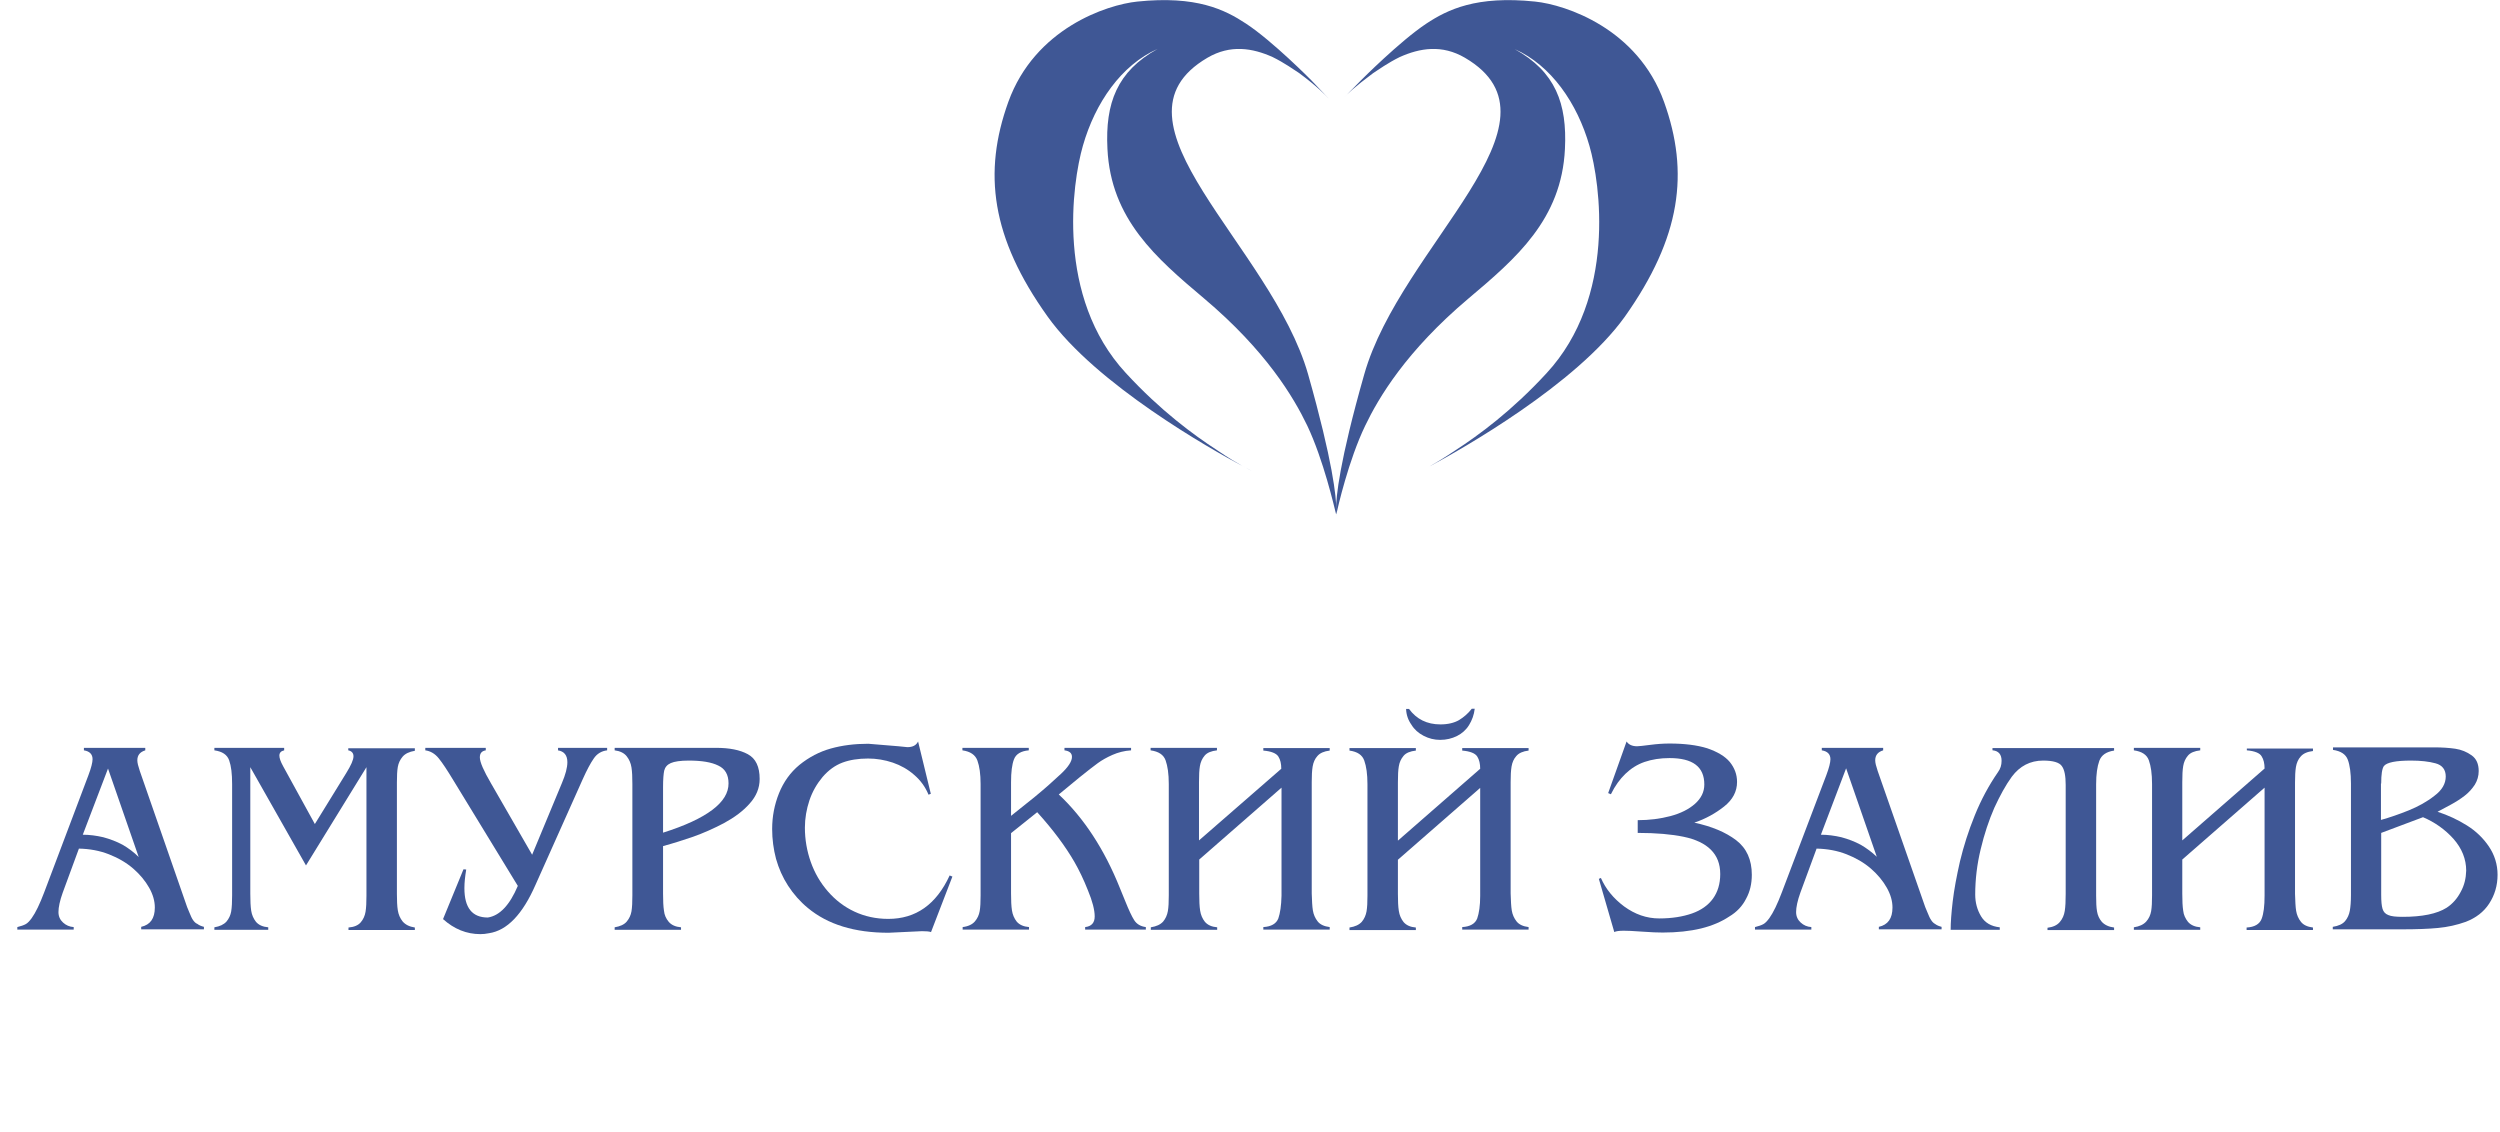<svg width="117" height="53" viewBox="0 0 117 53" fill="none" xmlns="http://www.w3.org/2000/svg">
<g clip-path="url(#clip0)">
<path d="M9.033 43.057C8.98 42.983 8.927 42.865 8.863 42.706C8.799 42.546 8.757 42.461 8.757 42.45L6.544 36.085C6.47 35.861 6.427 35.702 6.427 35.584C6.427 35.34 6.555 35.191 6.799 35.116V34.999H3.927V35.116C4.193 35.159 4.332 35.297 4.332 35.531C4.332 35.68 4.268 35.936 4.14 36.276L2.066 41.769C1.864 42.301 1.672 42.706 1.481 42.972C1.385 43.1 1.3 43.196 1.204 43.249C1.108 43.302 0.981 43.344 0.811 43.387V43.504H3.449V43.387C3.257 43.376 3.087 43.302 2.949 43.174C2.81 43.046 2.736 42.887 2.736 42.684C2.736 42.461 2.8 42.152 2.938 41.769L3.693 39.715C4.193 39.725 4.661 39.81 5.097 39.981C5.534 40.151 5.916 40.375 6.236 40.651C6.555 40.928 6.799 41.226 6.98 41.545C7.161 41.865 7.246 42.174 7.246 42.472C7.246 42.983 7.033 43.281 6.608 43.376V43.493H9.544V43.376C9.416 43.344 9.32 43.302 9.235 43.238C9.15 43.206 9.086 43.132 9.033 43.057ZM5.736 39.534C5.459 39.385 5.151 39.268 4.831 39.182C4.512 39.108 4.193 39.065 3.874 39.065L5.055 35.968L6.491 40.108C6.267 39.885 6.012 39.693 5.736 39.534Z" fill="#3F5795"/>
<path d="M16.299 35.116C16.458 35.148 16.543 35.244 16.543 35.393C16.543 35.563 16.426 35.819 16.203 36.181L14.735 38.565L13.246 35.851C13.129 35.638 13.075 35.478 13.075 35.361C13.075 35.233 13.15 35.148 13.299 35.116V34.999H10.033V35.116C10.405 35.169 10.629 35.318 10.725 35.584C10.82 35.851 10.863 36.212 10.863 36.691V41.907C10.863 42.216 10.852 42.461 10.82 42.653C10.789 42.834 10.714 42.993 10.597 43.132C10.469 43.27 10.289 43.355 10.033 43.398V43.515H12.554V43.398C12.299 43.376 12.107 43.291 11.98 43.142C11.863 42.993 11.788 42.823 11.756 42.621C11.725 42.418 11.714 42.152 11.714 41.822V35.904L14.32 40.502L17.15 35.904V41.918C17.15 42.237 17.139 42.482 17.107 42.674C17.075 42.865 17.001 43.025 16.884 43.163C16.767 43.302 16.575 43.387 16.309 43.408V43.525H19.415V43.408C19.149 43.366 18.968 43.27 18.841 43.121C18.724 42.972 18.649 42.802 18.617 42.599C18.586 42.408 18.575 42.142 18.575 41.833V36.628C18.575 36.319 18.586 36.074 18.617 35.893C18.649 35.712 18.724 35.553 18.841 35.414C18.958 35.276 19.149 35.18 19.415 35.137V35.02H16.299V35.116Z" fill="#3F5795"/>
<path d="M26.106 35.116C26.404 35.159 26.553 35.35 26.553 35.67C26.553 35.925 26.468 36.245 26.297 36.649L24.904 40.002L22.979 36.66C22.638 36.074 22.457 35.67 22.457 35.446C22.457 35.255 22.542 35.148 22.734 35.116V34.999H19.904V35.116C20.138 35.148 20.351 35.265 20.532 35.489C20.713 35.712 20.936 36.053 21.213 36.511L24.234 41.46C23.851 42.365 23.383 42.855 22.83 42.94C22.096 42.94 21.734 42.482 21.734 41.567C21.734 41.301 21.766 41.013 21.819 40.694L21.691 40.683L20.734 43.014C21.255 43.483 21.84 43.717 22.479 43.717C22.606 43.717 22.734 43.706 22.883 43.675C23.734 43.547 24.457 42.791 25.063 41.407L27.276 36.457C27.467 36.032 27.638 35.712 27.787 35.499C27.936 35.276 28.148 35.148 28.414 35.116V34.999H26.116V35.116H26.106Z" fill="#3F5795"/>
<path d="M34.999 35.297C34.627 35.095 34.138 34.999 33.51 34.999H28.766V35.116C29.021 35.148 29.212 35.244 29.329 35.393C29.446 35.542 29.521 35.712 29.553 35.914C29.585 36.117 29.595 36.372 29.595 36.691V41.907C29.595 42.216 29.585 42.461 29.553 42.653C29.521 42.834 29.446 42.993 29.329 43.132C29.212 43.27 29.021 43.355 28.766 43.398V43.515H31.872V43.398C31.616 43.376 31.425 43.291 31.297 43.142C31.17 42.993 31.095 42.823 31.074 42.621C31.042 42.418 31.031 42.152 31.031 41.822V39.597C31.499 39.47 31.968 39.321 32.435 39.161C32.914 38.991 33.393 38.778 33.882 38.522C34.371 38.256 34.776 37.958 35.084 37.607C35.393 37.266 35.552 36.883 35.552 36.457C35.552 35.883 35.371 35.499 34.999 35.297ZM31.031 38.969V36.83C31.031 36.468 31.053 36.212 31.085 36.063C31.127 35.904 31.223 35.787 31.393 35.712C31.563 35.638 31.84 35.595 32.233 35.595C32.84 35.595 33.297 35.67 33.616 35.829C33.935 35.978 34.095 36.255 34.095 36.66C34.106 37.543 33.084 38.32 31.031 38.969Z" fill="#3F5795"/>
<path d="M41.572 43.004C40.998 43.004 40.466 42.887 39.987 42.663C39.509 42.44 39.094 42.12 38.743 41.716C38.392 41.312 38.126 40.854 37.945 40.343C37.764 39.832 37.669 39.289 37.669 38.736C37.669 38.299 37.743 37.873 37.881 37.458C38.02 37.043 38.232 36.681 38.498 36.362C38.775 36.042 39.083 35.819 39.424 35.691C39.764 35.563 40.168 35.499 40.626 35.499C41.019 35.499 41.402 35.563 41.785 35.691C42.157 35.819 42.498 36.011 42.785 36.266C43.083 36.521 43.306 36.83 43.455 37.192L43.562 37.15L42.966 34.701C42.881 34.882 42.711 34.967 42.466 34.967L42.051 34.925L40.636 34.808C39.998 34.808 39.413 34.882 38.881 35.031C38.349 35.18 37.86 35.436 37.413 35.798C36.988 36.149 36.669 36.596 36.456 37.128C36.243 37.66 36.137 38.214 36.137 38.799C36.137 39.278 36.2 39.747 36.318 40.194C36.445 40.641 36.626 41.056 36.881 41.45C37.137 41.844 37.445 42.195 37.807 42.493C38.743 43.27 39.998 43.653 41.583 43.653L43.147 43.579C43.349 43.579 43.487 43.59 43.572 43.621L44.572 41.024L44.444 40.971C43.817 42.333 42.859 43.004 41.572 43.004Z" fill="#3F5795"/>
<path d="M53.083 43.068C52.966 42.887 52.828 42.589 52.657 42.163L52.413 41.567C51.689 39.757 50.732 38.288 49.551 37.181L50.519 36.383C50.902 36.074 51.189 35.851 51.381 35.712C51.572 35.574 51.796 35.446 52.062 35.329C52.328 35.212 52.615 35.137 52.934 35.116V34.999H49.817V35.116C50.051 35.148 50.168 35.244 50.168 35.425C50.168 35.627 49.998 35.893 49.658 36.212C49.317 36.532 48.913 36.894 48.434 37.288L47.317 38.182V36.606C47.317 36.138 47.36 35.776 47.456 35.531C47.551 35.286 47.785 35.148 48.147 35.116V34.999H45.041V35.116C45.413 35.169 45.647 35.329 45.743 35.595C45.839 35.861 45.892 36.223 45.892 36.691V41.907C45.892 42.216 45.881 42.461 45.849 42.642C45.818 42.823 45.743 42.983 45.626 43.121C45.509 43.259 45.318 43.355 45.052 43.387V43.504H48.158V43.387C47.903 43.366 47.711 43.281 47.583 43.132C47.466 42.983 47.392 42.812 47.36 42.61C47.328 42.408 47.317 42.142 47.317 41.812V38.991L48.541 38.011C49.264 38.81 49.849 39.587 50.285 40.343C50.498 40.715 50.711 41.152 50.913 41.663C51.126 42.174 51.232 42.589 51.232 42.887C51.232 43.185 51.083 43.355 50.785 43.387V43.504H53.625V43.387C53.381 43.355 53.2 43.249 53.083 43.068Z" fill="#3F5795"/>
<path d="M59.826 42.983C59.73 43.227 59.496 43.366 59.124 43.387V43.504H62.23V43.387C61.975 43.355 61.783 43.27 61.666 43.121C61.549 42.972 61.475 42.802 61.443 42.61C61.411 42.418 61.4 42.152 61.389 41.812V36.606C61.389 36.308 61.4 36.063 61.432 35.872C61.464 35.68 61.538 35.51 61.655 35.382C61.772 35.244 61.964 35.159 62.23 35.127V35.01H59.124V35.127C59.496 35.159 59.73 35.255 59.826 35.404C59.922 35.553 59.964 35.744 59.964 35.978L56.113 39.331V36.606C56.113 36.287 56.124 36.032 56.156 35.851C56.188 35.659 56.262 35.499 56.379 35.361C56.496 35.223 56.688 35.148 56.954 35.116V34.999H53.848V35.116C54.22 35.169 54.454 35.318 54.55 35.584C54.645 35.851 54.699 36.212 54.699 36.691V41.907C54.699 42.216 54.688 42.461 54.656 42.642C54.624 42.823 54.55 42.993 54.433 43.132C54.305 43.27 54.124 43.355 53.858 43.398V43.515H56.964V43.398C56.709 43.376 56.518 43.291 56.39 43.142C56.273 42.993 56.199 42.823 56.167 42.621C56.135 42.418 56.124 42.152 56.124 41.822V40.226L59.975 36.862V41.918C59.964 42.386 59.911 42.738 59.826 42.983Z" fill="#3F5795"/>
<path d="M66.624 34.435C66.868 34.562 67.124 34.626 67.4 34.626C67.688 34.626 67.953 34.562 68.187 34.445C68.421 34.328 68.613 34.158 68.751 33.934C68.889 33.711 68.985 33.455 69.017 33.168H68.879C68.709 33.392 68.507 33.562 68.283 33.7C68.06 33.828 67.773 33.902 67.411 33.902C66.783 33.902 66.294 33.658 65.943 33.179H65.805C65.815 33.455 65.9 33.7 66.06 33.924C66.188 34.137 66.379 34.307 66.624 34.435Z" fill="#3F5795"/>
<path d="M69.134 42.983C69.039 43.227 68.805 43.366 68.432 43.387V43.504H71.538V43.387C71.283 43.355 71.092 43.27 70.975 43.121C70.858 42.972 70.783 42.802 70.751 42.61C70.719 42.419 70.709 42.152 70.698 41.812V36.606C70.698 36.308 70.709 36.064 70.741 35.872C70.773 35.68 70.847 35.51 70.964 35.382C71.081 35.244 71.272 35.159 71.538 35.127V35.01H68.432V35.127C68.805 35.159 69.039 35.255 69.134 35.404C69.23 35.553 69.273 35.744 69.273 35.978L65.422 39.342V36.617C65.422 36.298 65.433 36.042 65.465 35.861C65.496 35.67 65.571 35.51 65.688 35.372C65.805 35.233 65.996 35.159 66.262 35.127V35.01H63.156V35.127C63.529 35.18 63.752 35.329 63.848 35.595C63.943 35.861 63.997 36.223 63.997 36.702V41.918C63.997 42.227 63.986 42.472 63.954 42.653C63.922 42.834 63.848 43.004 63.731 43.142C63.603 43.281 63.422 43.366 63.156 43.408V43.526H66.262V43.408C66.007 43.387 65.816 43.302 65.688 43.153C65.571 43.004 65.496 42.834 65.465 42.631C65.433 42.429 65.422 42.163 65.422 41.833V40.236L69.273 36.873V41.929C69.273 42.386 69.219 42.738 69.134 42.983Z" fill="#3F5795"/>
<path d="M81.719 42.057C81.9 41.727 81.985 41.354 81.985 40.939C81.985 40.236 81.74 39.694 81.251 39.321C80.762 38.948 80.102 38.672 79.294 38.501C79.826 38.32 80.283 38.065 80.687 37.746C81.091 37.426 81.294 37.043 81.294 36.596C81.294 36.245 81.177 35.936 80.953 35.659C80.73 35.393 80.368 35.18 79.9 35.02C79.421 34.871 78.826 34.797 78.134 34.797C77.847 34.797 77.549 34.818 77.22 34.861C76.9 34.903 76.698 34.925 76.613 34.925C76.39 34.925 76.22 34.85 76.124 34.701L75.262 37.117L75.39 37.171C75.581 36.777 75.815 36.458 76.071 36.213C76.326 35.968 76.624 35.776 76.964 35.659C77.305 35.542 77.698 35.478 78.134 35.478C79.219 35.478 79.762 35.883 79.762 36.713C79.762 37.064 79.613 37.362 79.326 37.618C79.038 37.873 78.656 38.065 78.177 38.193C77.698 38.32 77.188 38.384 76.645 38.384V38.98C77.517 38.98 78.23 39.044 78.794 39.161C79.358 39.278 79.783 39.481 80.07 39.768C80.358 40.056 80.507 40.428 80.507 40.907C80.507 41.365 80.389 41.748 80.166 42.057C79.943 42.365 79.613 42.6 79.188 42.749C78.762 42.898 78.251 42.983 77.656 42.983C77.06 42.983 76.517 42.791 76.007 42.419C75.507 42.046 75.145 41.599 74.922 41.088L74.826 41.131L75.549 43.621C75.624 43.579 75.773 43.558 75.996 43.558C76.145 43.558 76.422 43.568 76.847 43.6C77.273 43.632 77.592 43.643 77.815 43.643C78.485 43.643 79.081 43.579 79.613 43.451C80.134 43.323 80.57 43.132 80.921 42.898C81.283 42.685 81.549 42.397 81.719 42.057Z" fill="#3F5795"/>
<path d="M90.377 43.057C90.323 42.983 90.27 42.865 90.207 42.706C90.143 42.546 90.1 42.461 90.1 42.45L87.877 36.085C87.802 35.861 87.76 35.702 87.76 35.584C87.76 35.34 87.888 35.191 88.132 35.116V34.999H85.26V35.116C85.526 35.159 85.664 35.297 85.664 35.531C85.664 35.68 85.601 35.936 85.473 36.276L83.388 41.769C83.186 42.301 82.994 42.706 82.803 42.972C82.707 43.1 82.622 43.196 82.526 43.249C82.431 43.302 82.303 43.344 82.133 43.387V43.504H84.771V43.387C84.579 43.376 84.409 43.302 84.271 43.174C84.133 43.046 84.058 42.887 84.058 42.684C84.058 42.461 84.122 42.152 84.26 41.769L85.016 39.715C85.516 39.725 85.984 39.81 86.42 39.981C86.856 40.151 87.239 40.375 87.558 40.651C87.877 40.928 88.122 41.226 88.302 41.545C88.483 41.865 88.568 42.174 88.568 42.472C88.568 42.983 88.356 43.281 87.93 43.376V43.493H90.866V43.376C90.738 43.344 90.643 43.302 90.558 43.238C90.494 43.206 90.419 43.132 90.377 43.057ZM87.079 39.534C86.803 39.385 86.494 39.268 86.175 39.182C85.856 39.108 85.537 39.065 85.218 39.065L86.398 35.957L87.834 40.098C87.611 39.885 87.356 39.693 87.079 39.534Z" fill="#3F5795"/>
<path d="M93.27 35.116C93.535 35.148 93.674 35.308 93.674 35.606C93.674 35.808 93.621 35.978 93.504 36.138C93.078 36.755 92.716 37.426 92.419 38.161C92.121 38.895 91.897 39.608 91.727 40.311C91.568 41.013 91.451 41.641 91.387 42.184C91.323 42.727 91.291 43.174 91.291 43.515H93.589V43.398C93.184 43.355 92.897 43.185 92.716 42.887C92.536 42.589 92.44 42.248 92.44 41.865C92.44 41.162 92.525 40.449 92.695 39.747C92.865 39.033 93.078 38.395 93.333 37.809C93.599 37.234 93.865 36.745 94.152 36.351C94.525 35.851 95.014 35.595 95.62 35.595C96.078 35.595 96.376 35.68 96.493 35.851C96.62 36.021 96.674 36.319 96.674 36.734V41.833C96.674 42.163 96.663 42.429 96.631 42.631C96.599 42.834 96.525 43.004 96.397 43.153C96.269 43.302 96.078 43.387 95.823 43.419V43.526H98.939V43.408C98.684 43.377 98.493 43.281 98.365 43.142C98.248 43.004 98.173 42.844 98.141 42.653C98.109 42.472 98.099 42.227 98.099 41.918V36.702C98.099 36.234 98.152 35.872 98.248 35.606C98.344 35.34 98.578 35.18 98.939 35.127V35.01H93.248V35.116H93.27Z" fill="#3F5795"/>
<path d="M105.152 35.116C105.524 35.148 105.758 35.244 105.843 35.393C105.939 35.542 105.982 35.733 105.982 35.968L102.131 39.331V36.606C102.131 36.287 102.142 36.032 102.174 35.851C102.205 35.659 102.28 35.499 102.397 35.361C102.514 35.223 102.705 35.148 102.971 35.116V34.999H99.865V35.116C100.238 35.169 100.472 35.318 100.567 35.584C100.663 35.851 100.716 36.212 100.716 36.691V41.907C100.716 42.216 100.706 42.461 100.674 42.642C100.642 42.823 100.567 42.993 100.44 43.132C100.312 43.27 100.131 43.355 99.865 43.398V43.515H102.971V43.398C102.716 43.376 102.525 43.291 102.397 43.142C102.28 42.993 102.195 42.823 102.174 42.621C102.142 42.418 102.131 42.152 102.131 41.822V40.226L105.982 36.862V41.918C105.982 42.397 105.939 42.759 105.843 43.004C105.748 43.249 105.514 43.387 105.141 43.408V43.525H108.247V43.408C107.992 43.376 107.801 43.291 107.684 43.142C107.567 42.993 107.492 42.823 107.46 42.631C107.428 42.44 107.418 42.174 107.407 41.833V36.628C107.407 36.33 107.418 36.085 107.45 35.893C107.482 35.702 107.556 35.531 107.673 35.404C107.79 35.265 107.982 35.18 108.247 35.148V35.031H105.152V35.116Z" fill="#3F5795"/>
<path d="M116.482 39.619C116.216 39.225 115.875 38.895 115.45 38.629C115.024 38.363 114.567 38.15 114.078 37.99C114.237 37.905 114.439 37.798 114.695 37.66C114.95 37.522 115.163 37.383 115.354 37.234C115.546 37.085 115.695 36.915 115.822 36.723C115.939 36.532 116.003 36.319 116.003 36.085C116.003 35.755 115.897 35.51 115.673 35.35C115.45 35.19 115.195 35.084 114.907 35.041C114.62 34.999 114.29 34.977 113.929 34.977H109.184V35.095C109.546 35.148 109.78 35.297 109.876 35.552C109.972 35.808 110.025 36.18 110.025 36.67V41.886C110.025 42.195 110.004 42.44 109.972 42.62C109.94 42.801 109.865 42.972 109.748 43.11C109.631 43.248 109.44 43.334 109.174 43.376V43.493H112.418C113.088 43.493 113.652 43.472 114.099 43.429C114.546 43.387 114.982 43.291 115.397 43.142C115.865 42.961 116.237 42.684 116.492 42.29C116.748 41.897 116.886 41.45 116.886 40.939C116.886 40.46 116.748 40.013 116.482 39.619ZM111.44 36.67C111.44 36.244 111.482 35.968 111.567 35.85C111.706 35.68 112.131 35.595 112.833 35.595C113.29 35.595 113.673 35.638 113.982 35.723C114.301 35.808 114.461 36.021 114.461 36.34C114.461 36.67 114.29 36.979 113.929 37.245C113.578 37.522 113.173 37.745 112.727 37.926C112.28 38.107 111.844 38.256 111.429 38.373V36.67H111.44ZM115.163 41.737C115.003 42.046 114.78 42.301 114.503 42.482C114.046 42.77 113.354 42.908 112.45 42.908C112.131 42.908 111.908 42.887 111.769 42.823C111.631 42.77 111.546 42.674 111.503 42.535C111.461 42.397 111.44 42.184 111.44 41.875V38.98L113.397 38.245C113.95 38.48 114.429 38.82 114.822 39.257C115.216 39.704 115.418 40.204 115.418 40.747C115.407 41.109 115.333 41.428 115.163 41.737Z" fill="#3F5795"/>
<path d="M62.539 23.844C62.539 23.269 62.38 21.619 61.22 17.521C59.497 11.475 51.402 5.694 56.508 2.703C57.582 2.075 58.614 2.246 59.561 2.671C60.103 2.937 60.582 3.278 60.795 3.416C61.699 4.087 61.997 4.428 62.188 4.619C62.007 4.438 61.614 4.002 61.358 3.746C61.358 3.746 59.561 1.926 58.316 1.107C57.316 0.447 55.987 -0.213 53.221 0.074C51.796 0.223 48.434 1.33 47.19 4.768C45.998 8.079 46.381 11.113 49.03 14.817C51.296 17.989 56.667 21.023 58.167 21.821C57.891 21.662 57.465 21.417 56.955 21.065C55.859 20.352 54.317 19.224 52.689 17.457C49.402 13.902 50.179 8.558 50.679 6.823C51.253 4.811 52.476 3.044 54.178 2.288C52.274 3.342 51.721 4.832 51.828 6.961C51.987 10.261 54.114 12.081 56.348 13.965C59.263 16.424 60.55 18.607 61.178 19.916C61.944 21.534 62.444 23.727 62.529 24.067C62.529 24.025 62.539 23.961 62.539 23.865C62.539 23.865 62.539 23.854 62.539 23.844Z" fill="#3F5795"/>
<path d="M62.518 24.119C62.518 24.109 62.508 24.109 62.498 24.099C62.518 24.109 62.518 24.119 62.518 24.119Z" fill="#3F5795"/>
<path d="M58.178 21.821C58.433 21.96 58.571 22.034 58.571 22.034C58.571 22.034 58.422 21.96 58.178 21.821Z" fill="#3F5795"/>
<path d="M62.56 24.119C62.56 24.119 62.571 24.109 62.581 24.099C62.571 24.109 62.56 24.109 62.56 24.119Z" fill="#3F5795"/>
<path d="M77.877 4.768C76.643 1.33 73.271 0.223 71.846 0.074C69.091 -0.213 67.75 0.447 66.75 1.107C65.516 1.926 63.708 3.746 63.708 3.746C63.453 4.002 63.038 4.428 62.857 4.609C63.049 4.406 63.368 4.087 64.272 3.416C64.485 3.278 64.963 2.937 65.506 2.671C66.453 2.246 67.484 2.075 68.559 2.703C73.665 5.694 65.559 11.475 63.846 17.521C62.676 21.63 62.527 23.269 62.527 23.844C62.527 23.854 62.527 23.865 62.527 23.876C62.527 23.971 62.538 24.035 62.538 24.078C62.612 23.737 63.112 21.544 63.889 19.926C64.516 18.617 65.804 16.435 68.718 13.976C70.952 12.092 73.08 10.272 73.239 6.972C73.346 4.843 72.792 3.353 70.888 2.299C72.59 3.055 73.814 4.822 74.388 6.833C74.888 8.569 75.664 13.912 72.377 17.468C70.75 19.235 69.208 20.363 68.112 21.076C67.591 21.427 67.176 21.672 66.899 21.832C68.399 21.023 73.76 18 76.037 14.828C78.675 11.102 79.068 8.079 77.877 4.768Z" fill="#3F5795"/>
<path d="M66.899 21.821C66.644 21.96 66.506 22.034 66.506 22.034C66.506 22.034 66.644 21.96 66.899 21.821Z" fill="#3F5795"/>
</g>
<defs>
<clipPath id="clip0">
<rect width="116.085" height="53" fill="white" transform="translate(0.801)"/>
</clipPath>
</defs>
</svg>
